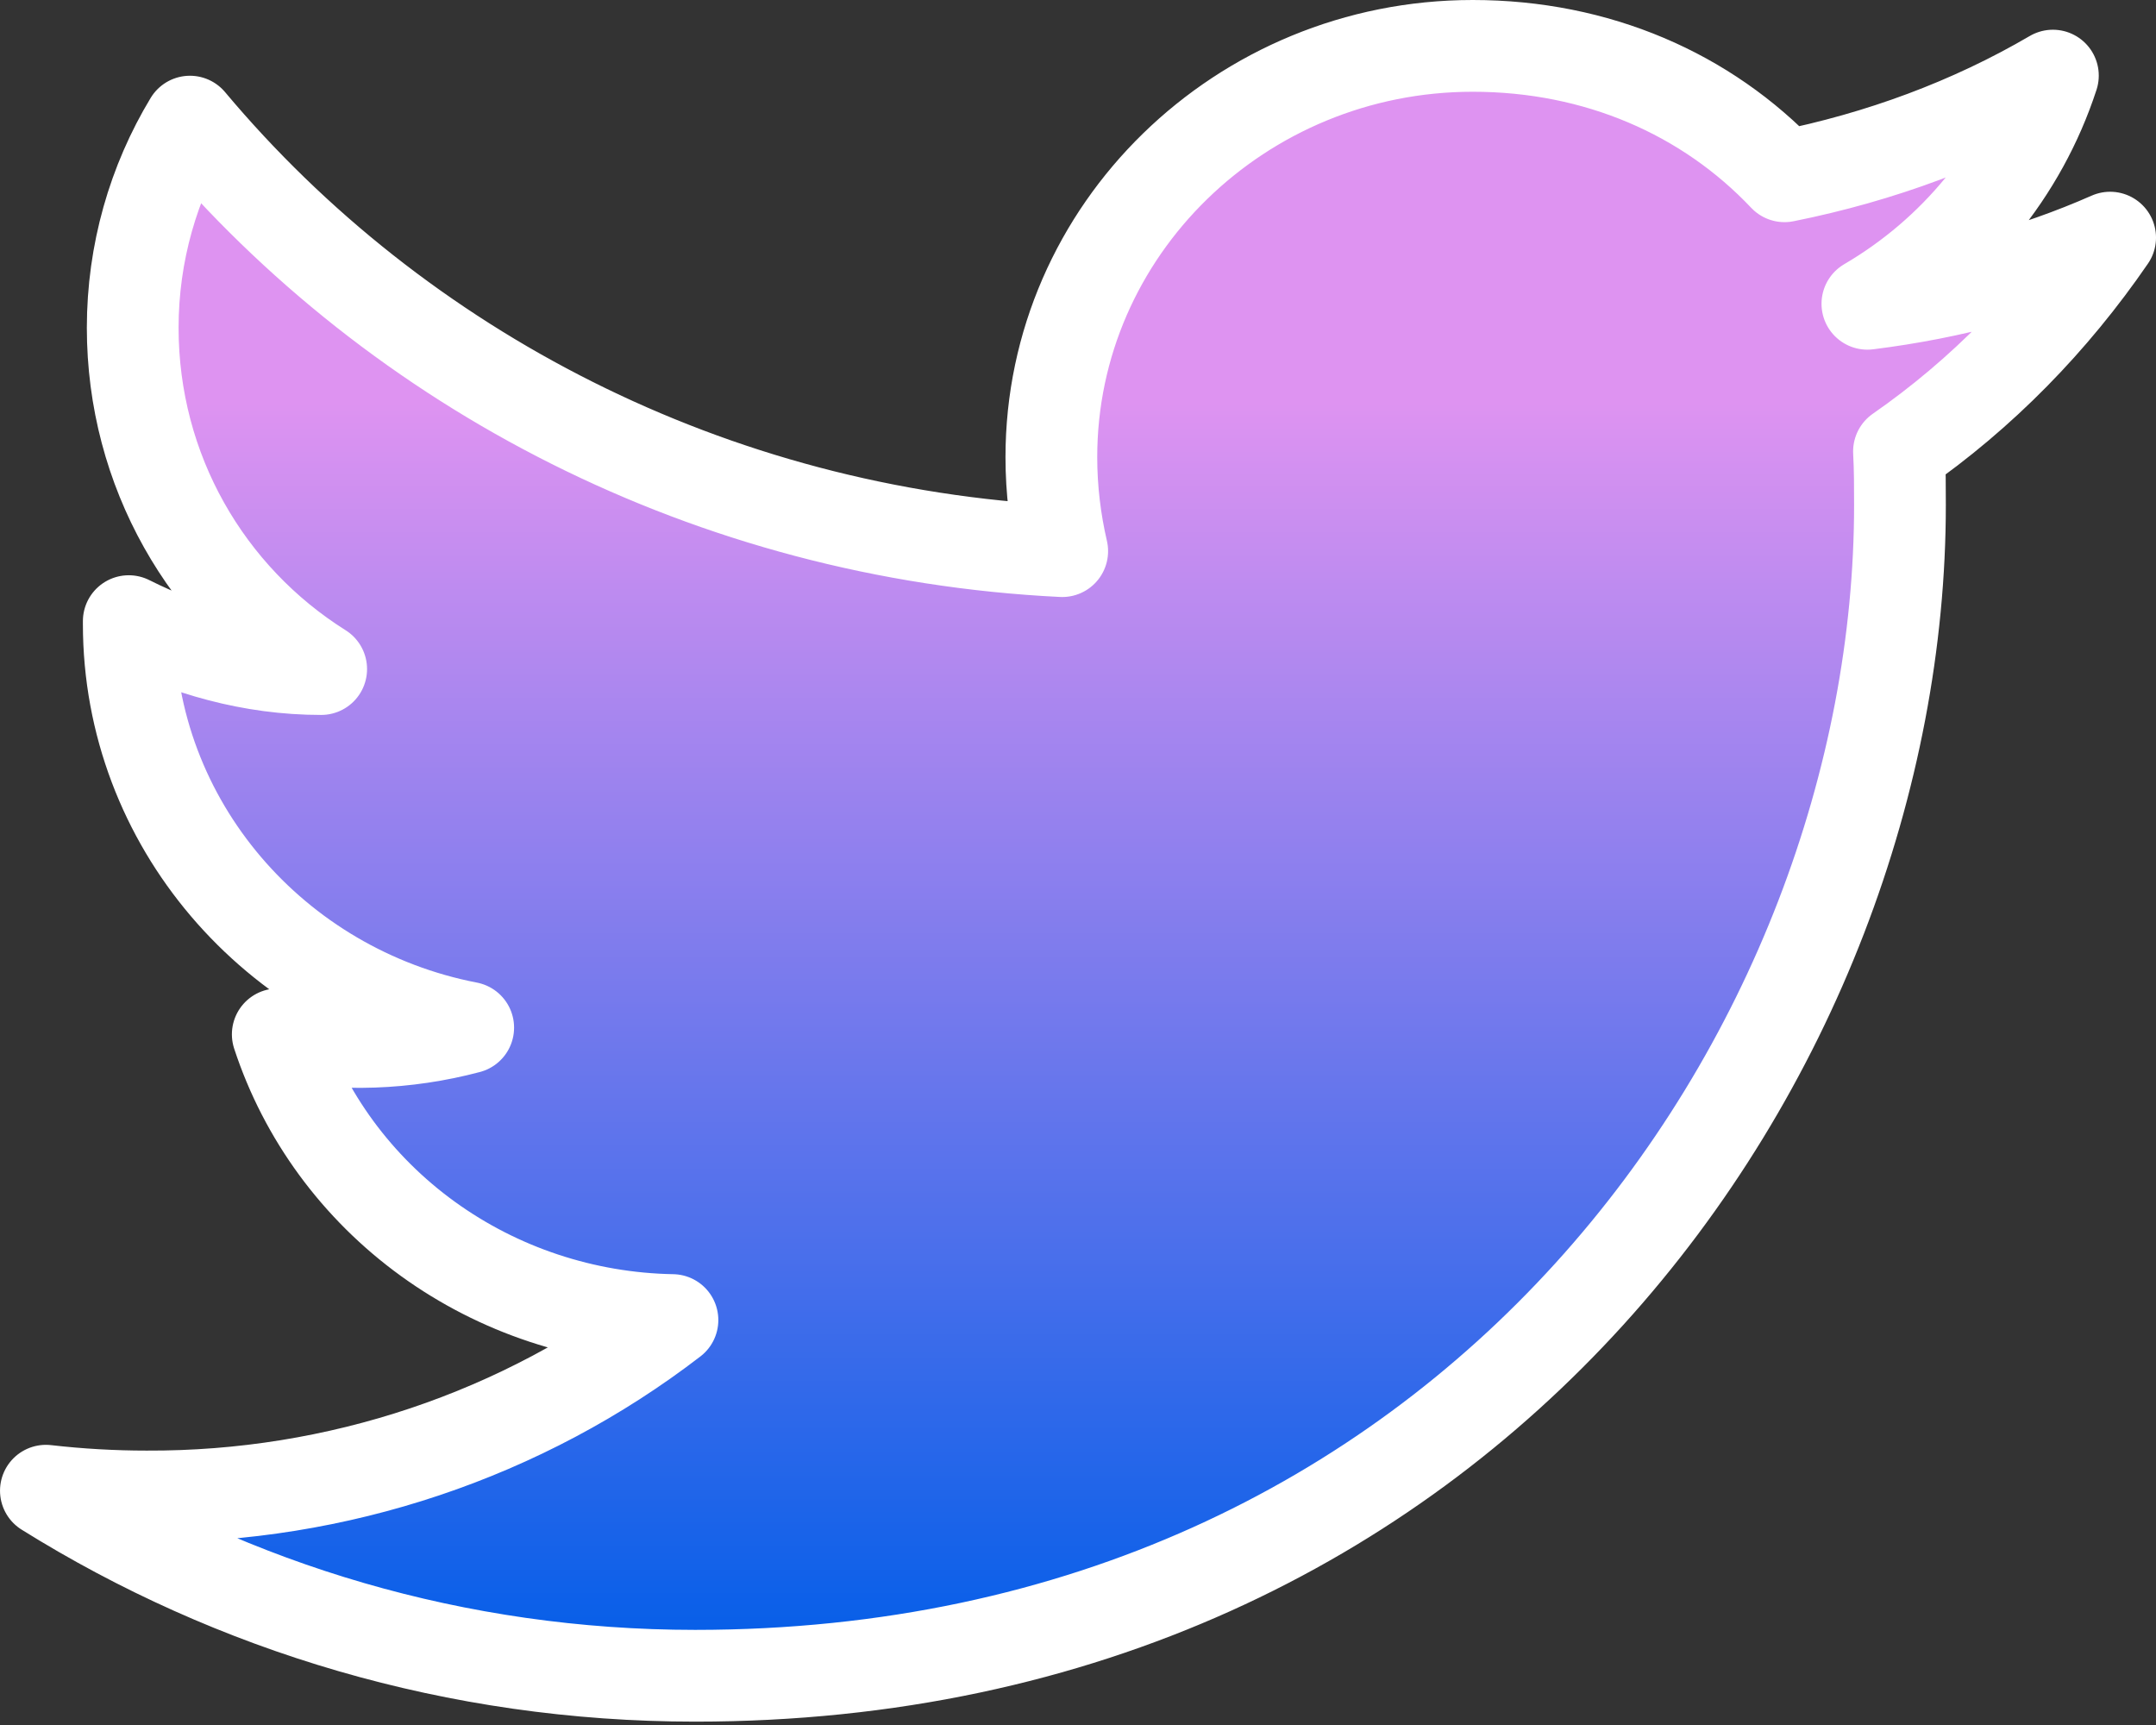 <svg xmlns="http://www.w3.org/2000/svg" viewBox="0 0 235 188">
  <rect x="0" y="0" width="235" height="188" fill="#333333" stroke="none"/>
  <path d="M230 25.898c-8.282 3.657-17.208 6.06-26.458 7.21 9.465-5.538 16.778-14.315 20.22-24.868-8.927 5.224-18.822 8.882-29.254 10.971C186.011 10.225 174.073 5 160.521 5c-25.275 0-45.925 20.062-45.925 44.826 0 3.553.43 7.001 1.183 10.24-38.288-1.881-72.383-19.748-95.076-46.811-3.979 6.583-6.238 14.315-6.238 22.465 0 15.569 8.066 29.361 20.543 37.198-7.636 0-14.735-2.09-20.973-5.224v.314c0 21.734 15.918 39.915 36.998 43.99-6.768 1.799-13.873 2.05-20.758.731 2.921 8.908 8.642 16.702 16.359 22.287 7.717 5.585 17.041 8.681 26.662 8.851-16.309 12.543-36.525 19.323-57.325 19.226-3.657 0-7.314-.209-10.97-.627 20.435 12.748 44.742 20.167 70.77 20.167 84.751 0 131.321-68.336 131.321-127.582 0-1.985 0-3.866-.107-5.851 9.034-6.269 16.778-14.21 23.016-23.301v0Z" fill="url(#a)" stroke="#fff" stroke-width="10" stroke-linecap="round" stroke-linejoin="round"/>
  <defs>
    <linearGradient id="a" x1="117.5" y1="5" x2="117.5" y2="182.632" gradientUnits="userSpaceOnUse">
      <stop offset=".219" stop-color="#DE93F1"/>
      <stop offset="1" stop-color="#005DE8"/>
      <stop offset="1" stop-color="#745EFF"/>
    </linearGradient>
  </defs>
</svg>